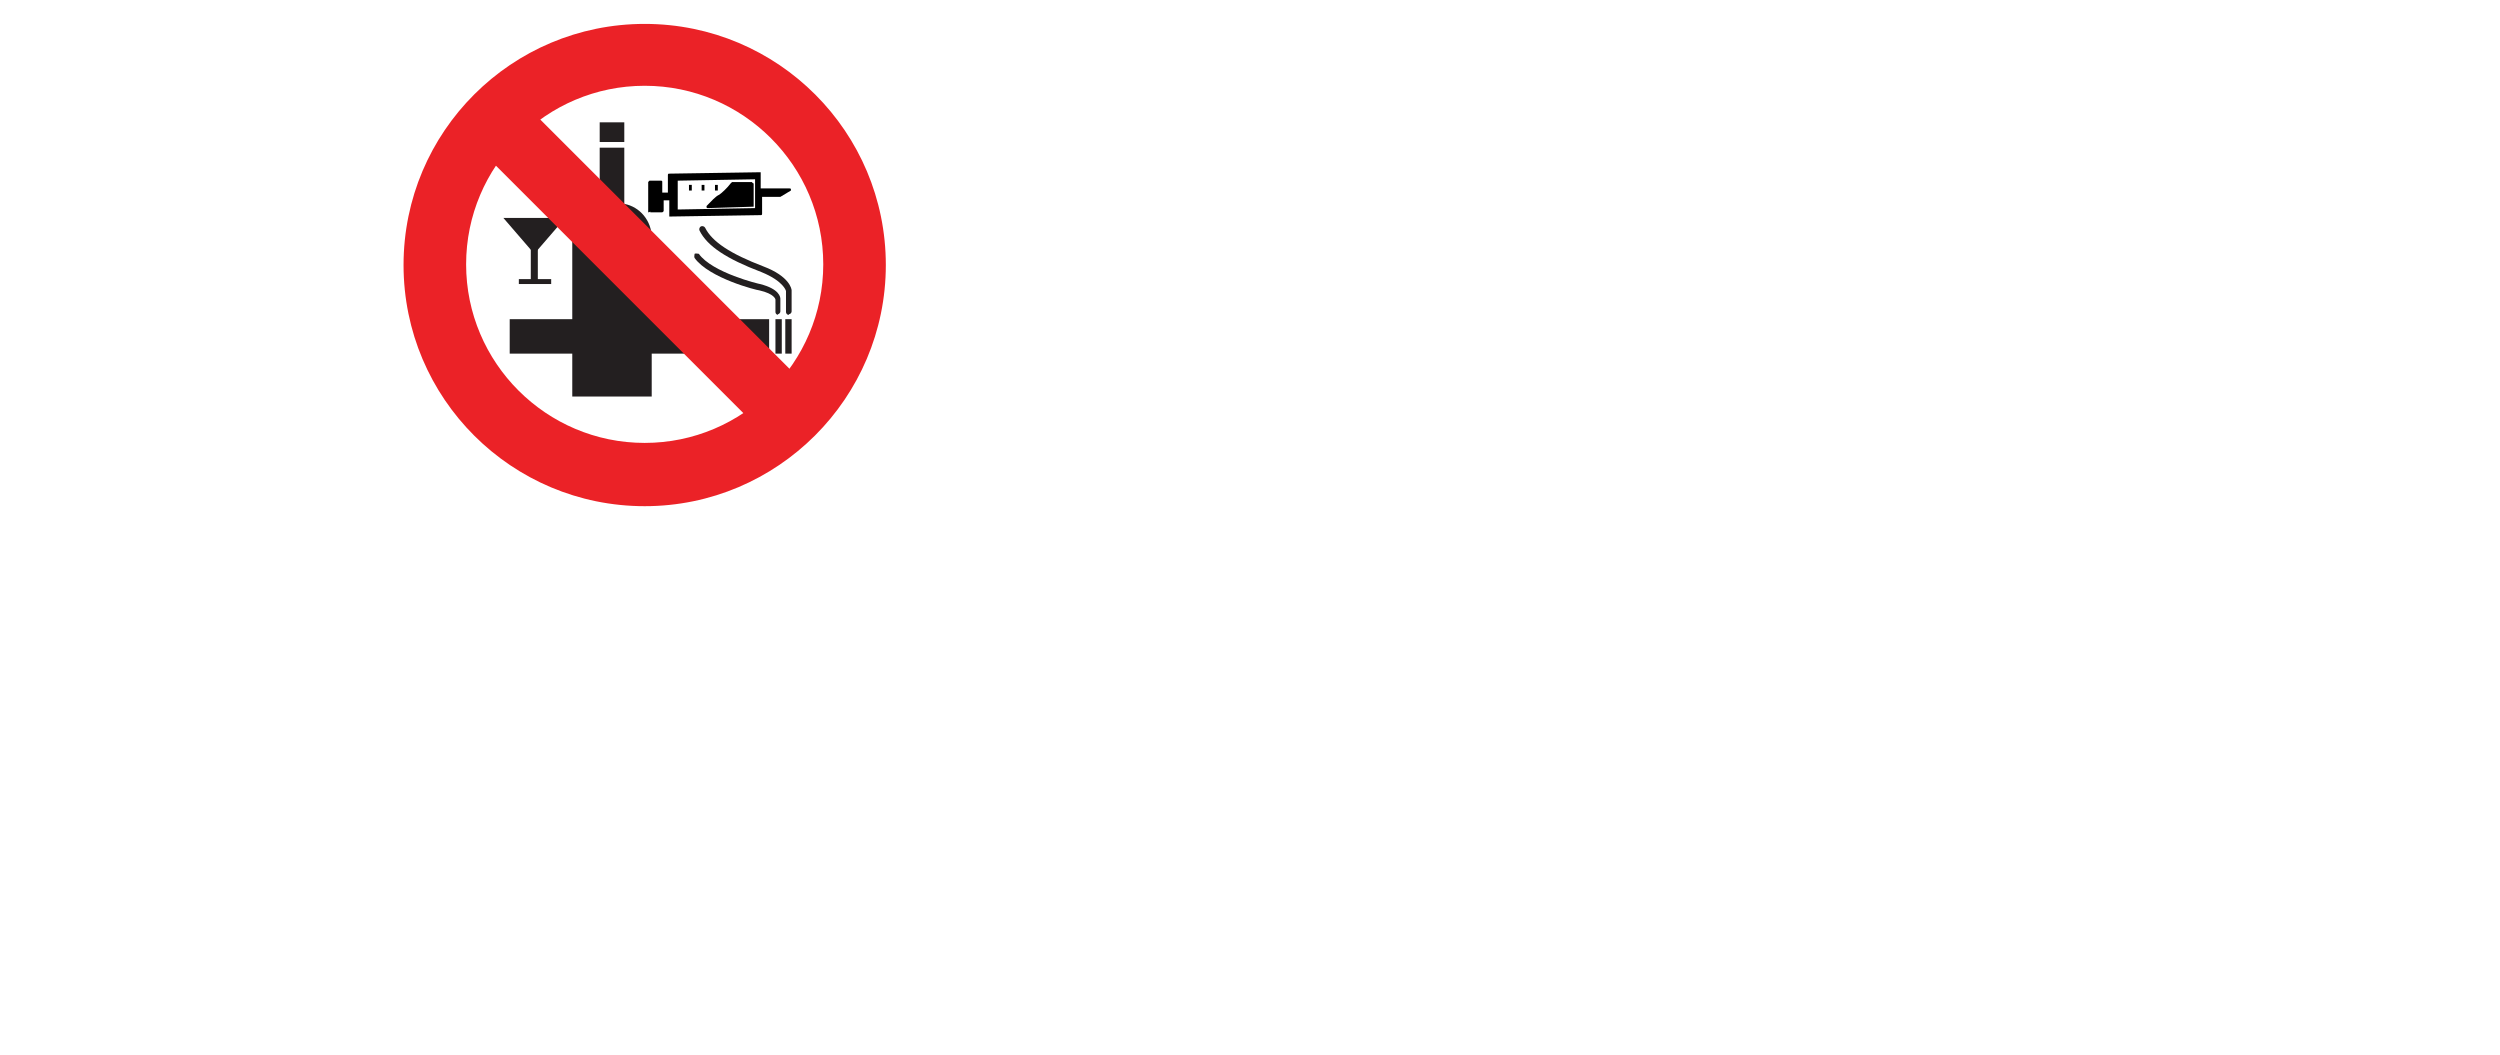 <?xml version="1.0" encoding="UTF-8"?>
<svg id="Layer_1" data-name="Layer 1" xmlns="http://www.w3.org/2000/svg" xmlns:xlink="http://www.w3.org/1999/xlink" viewBox="0 0 355.6 150">
  <defs>
    <style>
      .cls-1 {
        fill: none;
      }

      .cls-2 {
        fill: #eb2227;
      }

      .cls-3 {
        fill: #fff;
      }

      .cls-4 {
        fill: #231f20;
      }

      .cls-5 {
        clip-path: url(#clippath-1);
      }

      .cls-6 {
        filter: url(#drop-shadow-7);
      }
    </style>
    <filter id="drop-shadow-7" filterUnits="userSpaceOnUse">
      <feOffset dx="1" dy="1"/>
      <feGaussianBlur result="blur" stdDeviation="1"/>
      <feFlood flood-color="#231f20" flood-opacity=".4"/>
      <feComposite in2="blur" operator="in"/>
      <feComposite in="SourceGraphic"/>
    </filter>
    <clipPath id="clippath-1">
      <rect class="cls-1" x="92.4" y="18.5" width="16.2" height="16.2" transform="translate(13.4 83.4) rotate(-47.9)"/>
    </clipPath>
  </defs>
  <g class="cls-6">
    <path class="cls-3" d="m21.6,112.9c-1-.9-2.2-1.6-3.6-2-1.4-.5-2.9-.7-4.5-.7-2.9,0-5.5.8-7.7,2.5v-2H.3v28.6h5.5v-18.5c0-1.5.8-2.7,2.3-3.7,1.7-1.1,3.5-1.7,5.3-1.7s3.3.5,4.4,1.4c1,.9,1.6,2.3,1.6,4v18.5h5.5v-18.9c0-1.5-.3-3-.8-4.2-.6-1.2-1.4-2.3-2.4-3.2Z"/>
    <polygon class="cls-3" points="24.6 101 19.4 101 19.4 104.2 3.4 104.2 3.4 108.8 24.6 108.8 24.6 101"/>
    <rect class="cls-3" x="19.4" y="92.7" width="5.3" height="7.2"/>
    <path class="cls-3" d="m137.3,98.9l-4-3.5-3.6,3.9,7.5,6.2,3.3-2.8.2.2c-2.1,2.2-3.1,4.8-3.1,7.6v28.7h5.5v-29.4c0-2.9,1.1-5.3,3.3-7.1l.6-.5-5.8-6.6-4,3.2Z"/>
    <path class="cls-3" d="m167,129.1c0,1.7-.5,3-1.6,4-1.1,1-2.5,1.4-4.4,1.4s-3.6-.6-5.2-1.6c-1.6-1-2.3-2.3-2.3-3.7v-18.5h-5.5v28.6h5.5v-2c2.3,1.6,4.9,2.5,7.7,2.5s6-.9,8.1-2.8c2.1-1.9,3.2-4.4,3.2-7.4v-18.9h-5.5v18.5Z"/>
    <rect class="cls-3" x="167.2" y="99.7" width="5.5" height="8.9"/>
    <path class="cls-3" d="m202.2,111.6l.5-.6-4.5-3-2.7,3c-1.6-.6-3.3-.8-5-.8-3.1,0-5.9.7-8.2,2.1-2.3,1.4-4,3.6-4.9,6.3l-.3.9h5.8l.2-.4c1.3-2.5,3.8-3.8,7.5-3.8s2.8.3,4,1c1.1.6,1.9,1.3,2.3,2.1v2.4c-2.1-1.4-4.7-2.1-7.7-2.1s-7.1,1.1-9.5,3.4c-2.3,2.2-3.5,4.9-3.5,8s.9,4.8,2.7,6.7c1.9,1.9,4.2,2.8,6.9,2.8s5.1-.8,6.9-2.3l.5-.5-3.2-4-.5.3c-1.1.7-2.4,1.1-3.7,1.1s-2.1-.4-2.9-1.2c-.8-.8-1.2-1.8-1.2-3,0-1.7.7-3.2,2-4.4,1.3-1.2,3.2-1.8,5.5-1.8s3.4.4,4.8,1.1c1.3.7,2.3,1.6,2.9,2.7v11.5h5.5v-22c-.5-1.3-1.2-2.4-2.1-3.4.3-.3.5-.6.8-.9.4-.4.8-.9,1.2-1.4Z"/>
    <path class="cls-3" d="m227.1,129.7c0,1.5-.6,2.5-1.9,3.4-1.3.9-3,1.4-4.9,1.4s-3.5-.4-4.8-1.3c-1.4-.9-2-2-2-3.5v-19.1h-5.5v19.1c0,2.9,1.2,5.3,3.7,7.2,2.4,1.9,5.3,2.8,8.6,2.8s6.2-.9,8.5-2.8c2.5-1.9,3.7-4.3,3.7-7.2v-19.1h-5.5v19.1Z"/>
    <path class="cls-3" d="m34.9,98.9l-4-3.5-3.6,3.9,7.5,6.2,3.3-2.8.2.2c-2.1,2.2-3.1,4.8-3.1,7.6v28.7h5.5v-29.4c0-2.9,1.1-5.3,3.3-7.1l.6-.5-5.8-6.6-4,3.2Z"/>
    <path class="cls-3" d="m64.7,129.1c0,1.7-.5,3-1.6,4-1.1,1-2.5,1.4-4.4,1.4s-3.6-.6-5.2-1.6c-1.6-1-2.3-2.3-2.3-3.7v-18.5h-5.5v28.6h5.5v-2c2.3,1.6,4.9,2.5,7.7,2.5s6-.9,8.1-2.8c2.1-1.9,3.2-4.4,3.2-7.4v-18.9h-5.5v18.5Z"/>
    <rect class="cls-3" x="64.7" y="99.7" width="5.5" height="8.9"/>
    <path class="cls-3" d="m87.9,110.1c-4,0-7.4,1.6-10.1,4.7-2.6,3.1-4,6.7-4.1,10.8,0,4.2.9,7.6,2.8,10.1,1.9,2.6,4.8,3.9,8.4,3.9s5.4-1.2,7.3-3.5l.4-.5-3.9-3.5-.5.6c-1,1.1-2,1.7-3.3,1.7-1.9,0-3.3-.8-4.3-2.6-1-1.5-1.5-3.6-1.4-6.1,0-2.7.9-5.1,2.5-7.1,1.7-2.1,3.9-3.2,6.5-3.2s4.5.9,5.7,2.8v21.1h5.5v-22.9c-2.3-4.1-6.2-6.2-11.5-6.2Z"/>
    <polygon class="cls-3" points="99.1 101 93.9 101 93.9 104.2 92.6 104.2 92.6 101 88 101 88 104.2 77.9 104.2 77.9 108.8 99.1 108.8 99.1 101"/>
    <rect class="cls-3" x="93.9" y="92.7" width="5.3" height="7.2"/>
    <path class="cls-3" d="m124,129.1c0,1.7-.5,3-1.6,4-1.1,1-2.5,1.4-4.4,1.4s-3.6-.6-5.2-1.6c-1.6-1-2.3-2.3-2.3-3.7v-18.5h-5.5v28.6h5.5v-2c2.3,1.6,4.9,2.5,7.7,2.5s6-.9,8.1-2.8c2.1-1.9,3.2-4.4,3.2-7.4v-18.9h-5.5v18.5Z"/>
    <path class="cls-3" d="m240.5,98.9l-4-3.5-3.6,3.9,7.5,6.2,3.3-2.8.2.2c-2.1,2.2-3.1,4.8-3.1,7.6v28.7h5.5v-29.4c0-2.9,1.1-5.3,3.3-7.1l.6-.5-5.8-6.6-4,3.2Z"/>
    <path class="cls-3" d="m270.2,129.1c0,1.7-.5,3-1.6,4-1.1,1-2.5,1.4-4.4,1.4s-3.6-.6-5.2-1.6c-1.6-1-2.3-2.3-2.3-3.7v-18.5h-5.5v28.6h5.5v-2c2.3,1.6,4.9,2.5,7.7,2.5s6-.9,8.1-2.8c2.1-1.9,3.2-4.4,3.2-7.4v-18.9h-5.5v18.5Z"/>
    <rect class="cls-3" x="270.2" y="99.7" width="5.5" height="8.9"/>
    <rect class="cls-3" x="281" y="110.6" width="5.5" height="28.6"/>
    <path class="cls-3" d="m316.5,111.6l.5-.6-4.5-3-2.7,3c-1.6-.6-3.3-.8-5-.8-3.1,0-5.9.7-8.2,2.1-2.3,1.4-4,3.6-4.9,6.3l-.3.9h5.8l.2-.4c1.3-2.5,3.8-3.8,7.5-3.8s2.8.3,4,1c1.1.6,1.9,1.3,2.3,2.1v2.4c-2.1-1.4-4.7-2.1-7.7-2.1s-7.1,1.1-9.5,3.4c-2.3,2.2-3.5,4.9-3.5,8s.9,4.8,2.7,6.7c1.9,1.9,4.2,2.8,6.9,2.8s5.1-.8,6.9-2.3l.5-.5-3.2-4-.5.3c-1.1.7-2.4,1.1-3.7,1.1s-2.1-.4-2.9-1.2c-.8-.8-1.2-1.8-1.2-3,0-1.7.7-3.2,2-4.4,1.3-1.2,3.2-1.8,5.5-1.8s3.4.4,4.8,1.1c1.3.7,2.3,1.6,2.9,2.7v11.5h5.5v-22c-.5-1.3-1.2-2.4-2.1-3.4.3-.3.5-.6.8-.9.4-.5.8-.9,1.2-1.4Z"/>
    <polygon class="cls-3" points="350 110.6 345.4 127.9 339.4 110.6 334.8 110.6 328.9 127.9 324.2 110.6 318.6 110.6 326.2 138.9 326.3 139.2 330.5 139.2 337.1 120.2 343.6 139.2 348 139.2 355.6 110.6 350 110.6"/>
    <path class="cls-3" d="m198.1,142.1v3.8c0,.4-.2.9-1.4.9s-.7,0-1.1-.3v-4.4h-6.1v3.5h1.8v2.3h0c1.3,1.5,3.1,2.2,5.3,2.2s2.8-.4,3.9-1.1c1.1-.7,1.7-1.7,1.7-2.9v-4h-4.3Z"/>
    <path class="cls-4" d="m121.3,36.7c0,9.1-2.8,16.6-8.5,22.6-5.6,5.9-13,8.8-22.3,8.8s-16.7-2.9-22.3-8.8c-5.7-6-8.5-13.5-8.5-22.6s.2-5.4.6-7.1h23.8v8.5h-15.3c.2,3.1.9,6,2,8.6,1.1,2.6,2.6,4.9,4.5,6.8,1.9,1.9,4.1,3.4,6.7,4.5,2.6,1.1,5.5,1.6,8.5,1.6s6.2-.6,8.8-1.7c2.6-1.1,4.9-2.7,6.8-4.8,1.9-2.1,3.4-4.5,4.5-7.3,1.1-2.8,1.6-5.8,1.6-9.2s-.5-6.4-1.6-9.2c-1.1-2.8-2.5-5.2-4.4-7.3-1.9-2.1-4.1-3.7-6.8-4.8-2.7-1.1-5.6-1.7-8.9-1.7-8.5,0-14.8,3.8-19.1,11.5h-9.8c5.7-13.3,15.3-20,28.9-20s16.7,2.9,22.3,8.8c5.7,6,8.5,13.5,8.5,22.6Z"/>
    <path class="cls-4" d="m90.6,68.6c-9.4,0-17.1-3-22.7-9-5.7-6-8.7-13.8-8.7-23s.2-5.5.6-7.3v-.5h25v9.7h-15.2c.2,2.8.9,5.4,1.9,7.8,1.1,2.5,2.5,4.8,4.3,6.6,1.8,1.8,4,3.3,6.5,4.3,2.5,1,5.3,1.5,8.2,1.5s6-.5,8.5-1.6c2.5-1.1,4.8-2.6,6.6-4.6,1.9-2,3.3-4.4,4.3-7.1,1-2.7,1.5-5.7,1.5-8.9s-.5-6.2-1.5-8.9c-1-2.7-2.5-5.1-4.3-7.1-1.8-2-4-3.5-6.6-4.6-2.6-1.1-5.5-1.6-8.6-1.6-8.2,0-14.4,3.8-18.5,11.2l-.2.3h-11.2l.4-.9c5.7-13.5,15.7-20.4,29.5-20.4s17.1,3,22.7,9c5.7,6.1,8.7,13.8,8.7,23s-2.9,16.9-8.7,23c-5.6,6-13.3,9-22.7,9Zm-29.6-38.5c-.3,1.6-.5,3.8-.5,6.5,0,8.9,2.8,16.3,8.3,22.1,5.4,5.7,12.7,8.6,21.8,8.6s16.4-2.9,21.8-8.6c5.5-5.8,8.3-13.3,8.3-22.1s-2.8-16.3-8.3-22.1c-5.4-5.7-12.7-8.6-21.8-8.6-13,0-22.4,6.3-28,18.7h8.5c4.3-7.6,10.9-11.5,19.4-11.5s6.4.6,9.1,1.7c2.7,1.1,5.1,2.8,7,4.9,1.9,2.1,3.4,4.6,4.5,7.5,1.1,2.8,1.6,6,1.6,9.4s-.5,6.6-1.6,9.4c-1.1,2.8-2.6,5.4-4.6,7.5-2,2.1-4.3,3.8-7,4.9-2.7,1.1-5.7,1.7-9,1.7s-6-.6-8.7-1.6c-2.7-1.1-5-2.6-7-4.6-1.9-2-3.5-4.3-4.6-7-1.1-2.7-1.8-5.6-2-8.8v-.7s15.3,0,15.3,0v-7.2h-22.6Z"/>
    <path class="cls-3" d="m39.4,46.5c0,3.4-1.2,6.3-3.6,8.6-2.4,2.3-5.6,3.5-9.6,3.5s-8.2-1.5-10.9-4.4c-2.7-2.9-4.1-6.7-4.1-11.2,0-7,5.2-14.3,15.3-21.9l.9-.7L14.5,4l-9.2,5.8,7.6,10.2C4.3,25.7,0,33.4,0,43s2.5,13.7,7.4,18.6c5.1,4.9,11.4,7.4,18.8,7.4s12.9-2.1,17.4-6.3c4.6-4.3,7-9.8,7-16.2V5.3h-11.2v41.2Z"/>
    <path class="cls-3" d="m172.9,47.3c0,3.4-1.5,6-4.4,8-3.1,2.1-6.8,3.1-11.1,3.1s-7.9-1-10.9-3c-3.1-2-4.7-4.7-4.7-8.2V5.3h-11.2v42c0,6.3,2.7,11.6,8,15.7,5.3,4.1,11.6,6.1,18.8,6.1s13.6-2.1,18.7-6.1c5.4-4.1,8.1-9.4,8.1-15.7V5.3h-11.2v42Z"/>
    <path class="cls-3" d="m210.5,17.9h0c3-2,6.7-3,10.9-3s8,1.1,11.1,3.1c3,2,4.5,4.7,4.5,8v42h11.2V26.1c0-6.3-2.7-11.6-8.1-15.7-5.1-4.1-11.4-6.1-18.7-6.1s-13.3,2-18.5,6c-5.5,4.2-8.3,9.6-8.3,15.8v42h11.2v-26.5h19.1v-10.6h-19.1v-4.8c0-3.5,1.5-6.2,4.7-8.2Z"/>
    <polygon class="cls-3" points="232.9 80.1 238.2 80.1 238.2 89.3 248.2 89.3 248.2 71.3 232.9 71.3 232.9 80.1"/>
    <path class="cls-3" d="m343.9,5.3v40.8c0,3.5-1.5,6.3-4.7,8.7-3.3,2.5-7,3.7-10.9,3.7s-7.1-1-9.3-3c-2.2-2-3.3-4.7-3.3-8.1v-21.5c0-6.8-2.7-12.2-8.2-16.2-4.8-3.6-11.1-5.4-18.7-5.4-11.4,0-20.4,4.6-26.6,13.6l-.2.3v49.9h20.3v-10.5h-9.1V21.3c3.6-4.3,8.8-6.4,15.6-6.4s8.4,1.1,11.3,3.3c2.9,2.1,4.3,5.1,4.3,9v20.1c0,6.4,2.1,11.7,6.3,15.8,4.2,4,9.8,6.1,16.7,6.1s11.5-2,16.3-5.8v4.8h11.2V5.3h-11.2Z"/>
    <circle class="cls-3" cx="90.7" cy="36.6" r="36.6" transform="translate(34.5 116.7) rotate(-76.9)"/>
    <rect class="cls-4" x="109.3" y="44.4" width=".9" height="4.9"/>
    <rect class="cls-4" x="110.7" y="44.4" width=".9" height="4.9"/>
    <rect class="cls-4" x="71.5" y="44.4" width="36.9" height="4.9"/>
    <path class="cls-4" d="m109.7,43.8c-.2,0-.4-.2-.4-.4v-1.8h0s-.1-.8-2.3-1.3c-.3,0-7.1-1.7-9.2-4.6-.1-.2,0-.4,0-.6.2-.1.4,0,.6,0,1.9,2.7,8.6,4.3,8.7,4.3,2.8.7,2.9,1.9,2.9,2.1v1.8c0,.2-.2.4-.4.4Z"/>
    <path class="cls-4" d="m111.2,43.8c-.2,0-.4-.2-.4-.4v-3h0s-.3-1.4-3.5-2.7c-5-1.9-7.7-3.7-8.8-5.9-.1-.2,0-.5.2-.6.2-.1.5,0,.6.2,1,2,3.6,3.7,8.3,5.5,3.7,1.4,4,3.2,4,3.4v3c0,.2-.2.4-.4.4Z"/>
    <path class="cls-2" d="m90.7,2.4c-18.9,0-34.3,15.3-34.3,34.3s15.4,34.3,34.3,34.3,34.3-15.4,34.3-34.3S109.7,2.4,90.7,2.4Zm0,59.6c-14,0-25.4-11.4-25.4-25.4s11.4-25.4,25.4-25.4,25.4,11.4,25.4,25.4-11.4,25.4-25.4,25.4Z"/>
    <path class="cls-4" d="m87.8,20h-3.5v8c-2.2.5-3.9,2.5-3.9,4.8v22.6h11.3v-22.6c0-2.4-1.7-4.4-3.9-4.8v-8Z"/>
    <polygon class="cls-4" points="87.8 16.4 84.3 16.4 84.3 19.2 87.8 19.2 87.8 18.8 87.8 16.4"/>
    <polygon class="cls-4" points="70.6 30 75 35.1 79.4 30 70.6 30"/>
    <rect class="cls-4" x="74.5" y="33.3" width="1" height="5.7"/>
    <rect class="cls-4" x="72.8" y="38.7" width="4.6" height=".7"/>
    <rect class="cls-2" x="85.4" y="3.9" width="9.1" height="65.4" transform="translate(.5 74.3) rotate(-45)"/>
    <path d="m99.2,25.3s0,0,0,0c0,0,0,0,0,0h-.4s0,0,0,0v.8s0,0,0,0c0,0,0,0,0,0h.4s0,0,0,0c0,0,0,0,0,0v-.8Zm0,.8"/>
    <path d="m101.1,25.3s0,0,0,0c0,0,0,0,0,0h-.4c0,0,0,0,0,0v.8s0,0,0,0c0,0,0,0,0,0h.4s0,0,0,0c0,0,0,0,0,0v-.8Zm0,.8"/>
    <g class="cls-5">
      <path d="m97.4,25.3s0,0,0,0c0,0,0,0,0,0h-.4s0,0,0,0v.8s0,0,0,0c0,0,0,0,0,0h.4s0,0,0,0c0,0,0,0,0,0v-.8Zm0,.8"/>
      <path d="m91.5,29.1s0,0,0,.1c0,0,0,0,.1,0h1.6c0,0,.2-.1.2-.2v-1.5s.8,0,.8,0v2.2s0,0,0,.1c0,0,0,0,.1,0l12.9-.2c.1,0,.2,0,.2-.2v-2.4s2.6,0,2.6,0c0,0,0,0,0,0l1.5-.9s0,0,0,0c0,0,0-.1,0-.2,0,0,0-.1-.2-.1h-4.1c0,0,0-2.2,0-2.2,0,0,0,0,0-.1,0,0,0,0-.1,0l-12.9.2c-.1,0-.2,0-.2.2v2.5s-.8,0-.8,0v-1.6c0,0,0,0-.1-.1,0,0,0,0-.1,0h-1.6c0,0-.2.1-.2.2v4.3h.1Zm3.8-4.4l11.1-.2v4.1c0,0-11,.2-11,.2v-4.1Zm0,4.1"/>
    </g>
    <path d="m106,25s0,0,0-.1c0,0,0,0-.1,0h-2.8c0,0,0,.1-.1.1h0c-.6.8-1.4,1.5-1.7,1.7-.5.2-1.2,1-1.6,1.4-.1.1-.2.2-.2.2,0,0,0,.1,0,.2,0,0,0,.1.2.1l6.4-.2s0,0,.1,0c0,0,0,0,0-.1v-3.2h0Zm0,0"/>
  </g>
</svg>